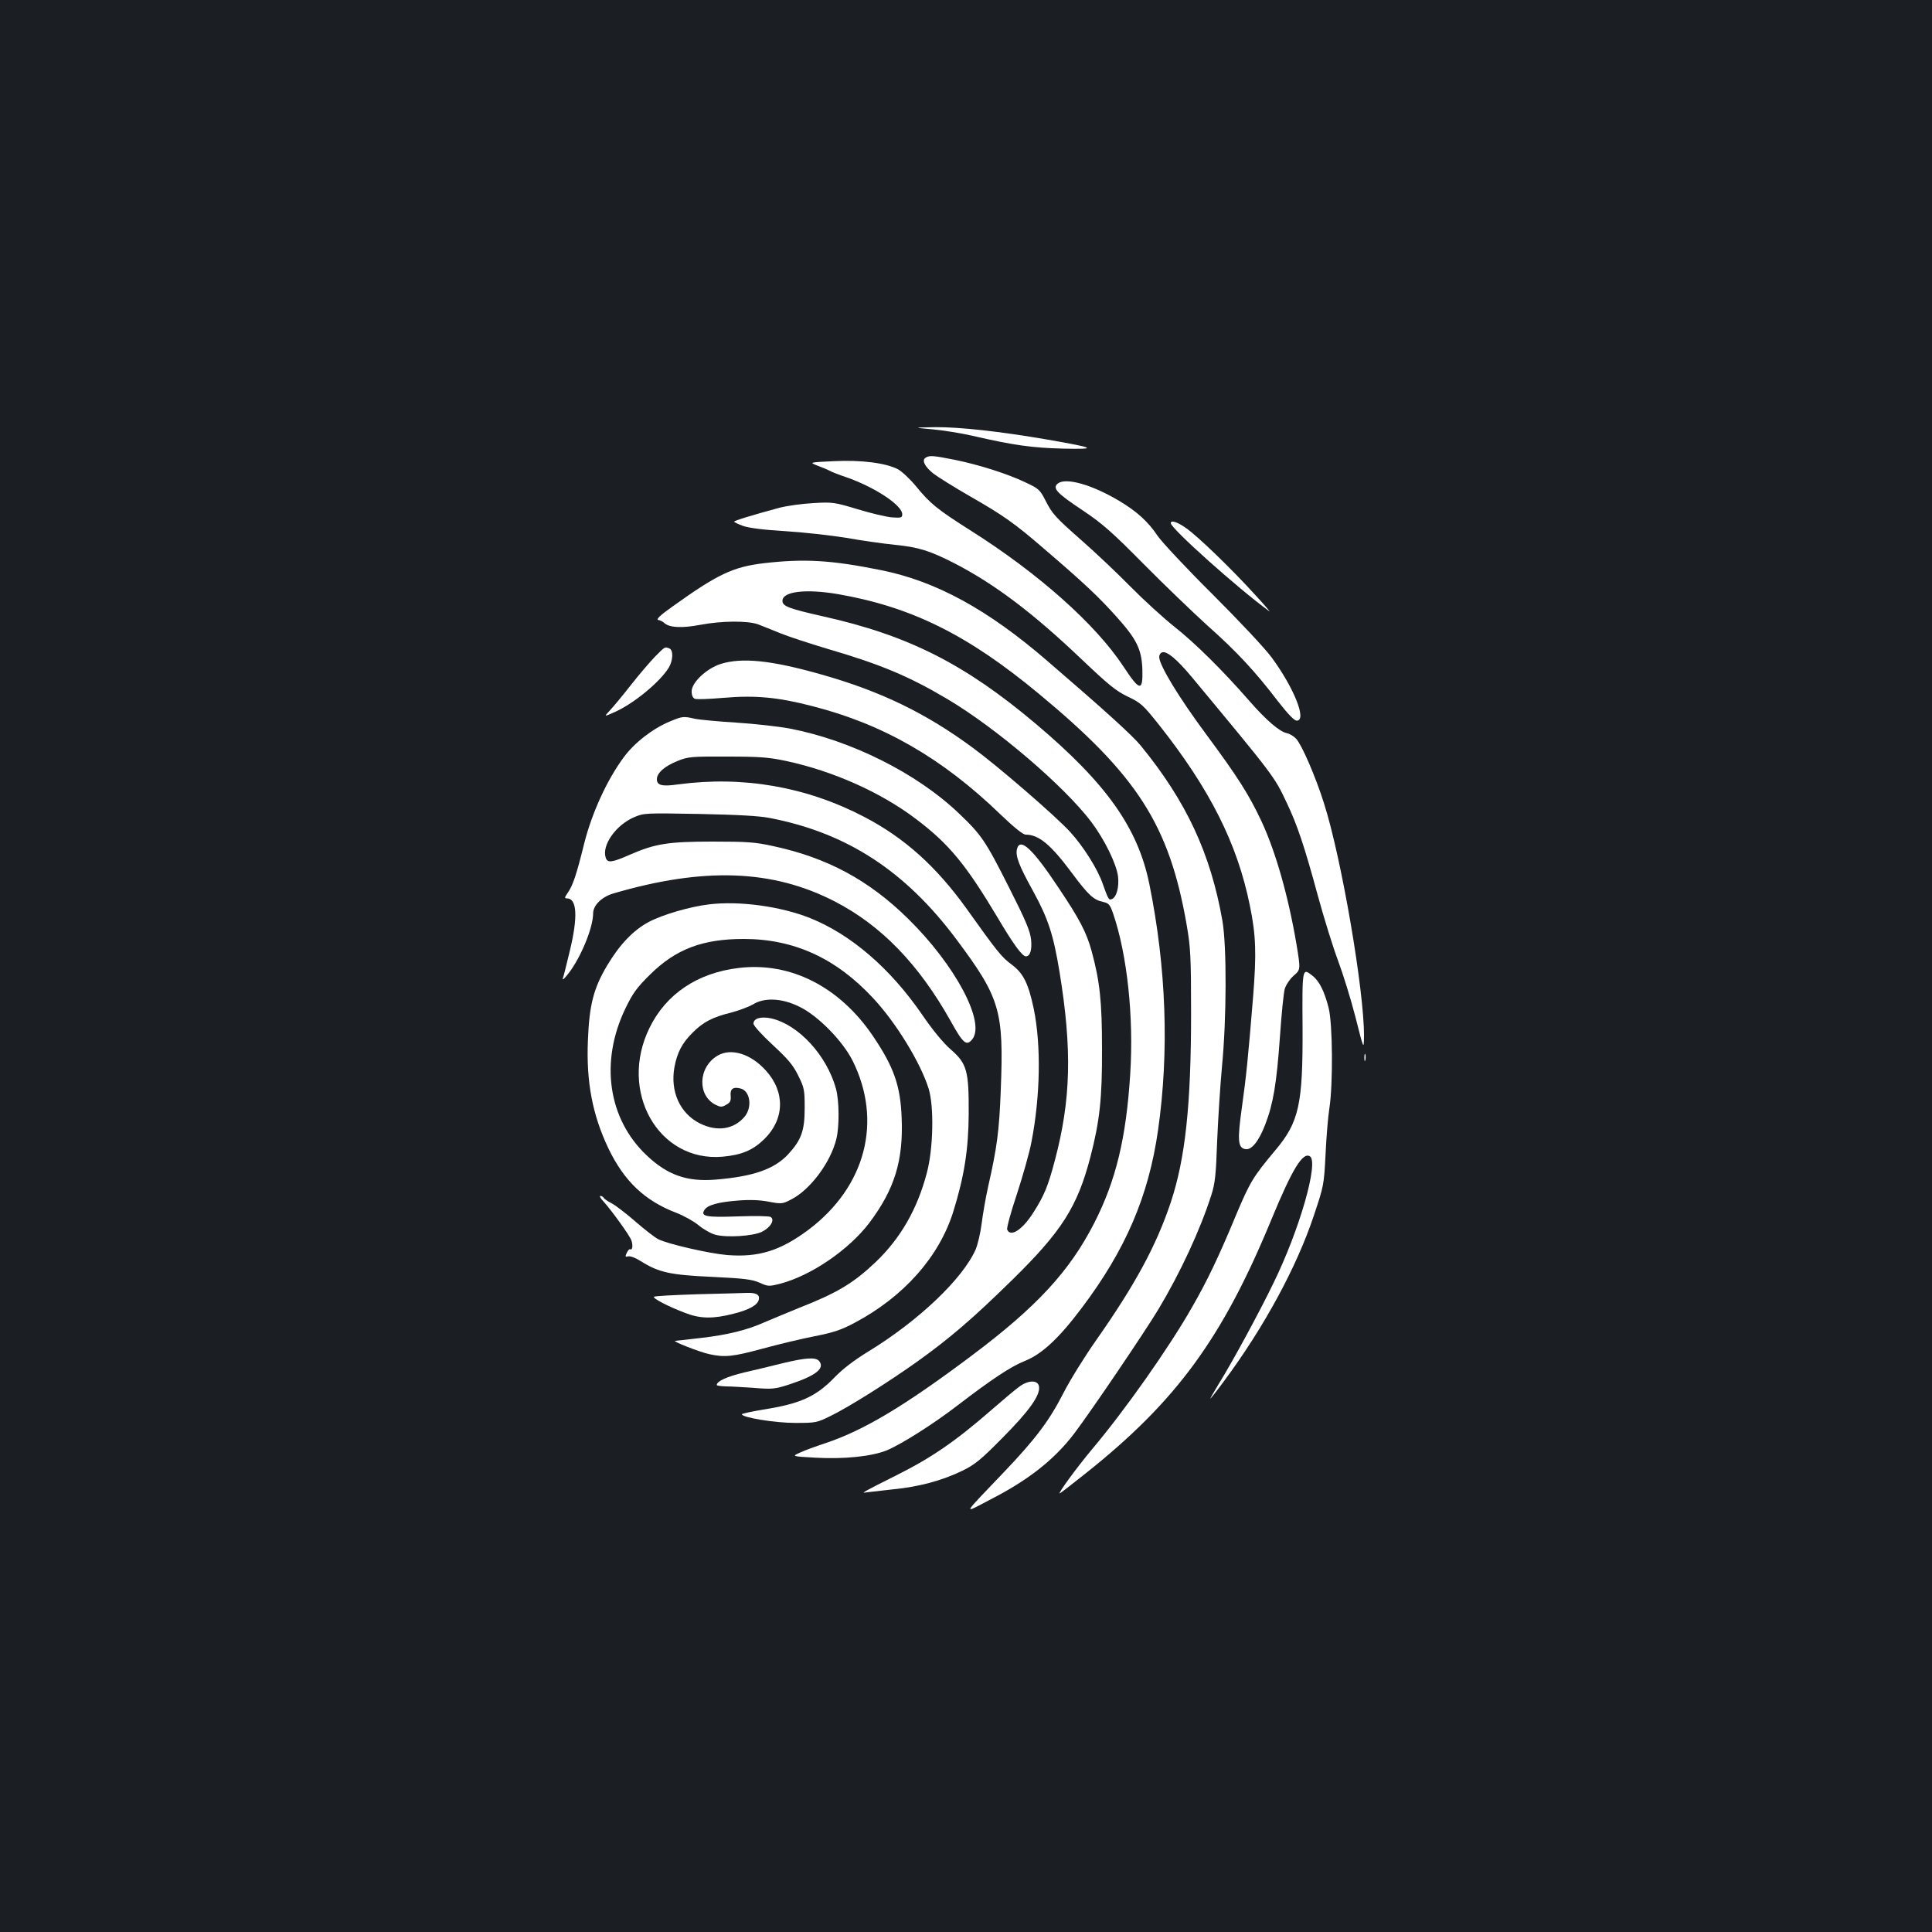 <?xml version="1.0" standalone="no"?>
<!DOCTYPE svg PUBLIC "-//W3C//DTD SVG 20010904//EN"
 "http://www.w3.org/TR/2001/REC-SVG-20010904/DTD/svg10.dtd">
<svg version="1.0" xmlns="http://www.w3.org/2000/svg"
 width="1000pt" height="1000pt" viewBox="0 0 1000 1000"
 preserveAspectRatio="xMidYMid meet">
<rect width="100%" height="100%" fill="#1b1f23"/>
<g transform="translate(0,1000) scale(0.1,-0.1)"
fill="#ffffff" stroke="none">
<path d="M4825 7778 c55 -5 150 -20 210 -34 213 -49 308 -62 467 -66 182 -4
171 3 -82 47 -244 42 -454 65 -578 64 -117 -2 -117 -2 -17 -11z"/>
<path d="M4791 7631 c-21 -13 -5 -46 40 -82 22 -17 105 -69 185 -115 178 -102
235 -142 391 -277 208 -178 282 -249 370 -347 107 -119 132 -170 136 -276 3
-115 -14 -112 -98 16 -144 219 -441 483 -791 704 -172 109 -209 139 -281 227
-32 39 -75 79 -95 90 -64 33 -190 49 -332 42 -128 -6 -128 -6 -85 -23 24 -9
53 -21 64 -27 11 -6 49 -21 85 -33 147 -51 290 -145 290 -192 0 -18 -6 -19
-52 -16 -29 2 -109 21 -178 42 -120 36 -130 38 -230 32 -58 -3 -136 -14 -175
-24 -148 -40 -235 -67 -235 -72 0 -3 19 -12 43 -21 27 -11 103 -21 218 -28 97
-6 241 -22 320 -35 79 -14 192 -30 251 -36 123 -12 182 -31 309 -96 209 -108
406 -257 659 -498 138 -131 177 -163 238 -192 67 -32 79 -43 158 -142 265
-334 408 -617 473 -938 32 -155 35 -248 17 -474 -27 -328 -35 -406 -58 -572
-24 -171 -21 -210 19 -216 32 -5 69 42 102 128 41 106 59 212 76 455 8 116 19
227 25 247 6 20 26 50 46 68 36 31 36 31 15 160 -42 248 -107 479 -182 640
-65 138 -122 228 -285 448 -143 193 -244 359 -244 402 0 10 6 20 14 23 24 10
77 -34 156 -129 426 -513 426 -513 490 -649 54 -113 92 -226 160 -477 33 -121
81 -275 106 -341 25 -67 66 -198 90 -292 43 -170 43 -170 44 -97 1 233 -116
919 -207 1204 -43 137 -115 303 -144 334 -12 13 -33 26 -48 29 -39 8 -109 69
-197 170 -140 160 -277 295 -384 380 -58 46 -161 140 -230 210 -69 70 -179
174 -245 232 -144 127 -158 142 -195 215 -27 53 -35 60 -102 91 -94 45 -239
91 -366 117 -111 22 -131 24 -151 11z"/>
<path d="M5476 7498 c-31 -24 -7 -50 127 -139 103 -69 153 -113 317 -279 107
-108 256 -251 331 -319 152 -135 247 -238 363 -390 54 -69 85 -101 98 -101 54
0 -15 171 -130 327 -38 51 -167 188 -307 328 -133 132 -260 268 -283 301 -49
74 -109 128 -200 182 -141 84 -274 121 -316 90z"/>
<path d="M6060 7292 c0 -27 350 -340 510 -456 8 -6 -26 34 -77 89 -120 132
-298 304 -356 343 -44 31 -77 41 -77 24z"/>
<path d="M3955 7085 c-161 -19 -241 -57 -475 -225 -64 -45 -85 -66 -73 -69 10
-1 25 -9 33 -17 27 -23 91 -26 185 -8 111 21 246 22 300 2 22 -9 74 -29 115
-46 41 -17 152 -53 245 -81 274 -80 421 -142 618 -259 252 -149 606 -451 746
-637 69 -92 130 -217 138 -282 6 -56 -8 -108 -33 -117 -15 -6 -18 0 -48 84
-26 74 -100 191 -167 264 -75 82 -371 338 -503 435 -244 180 -477 293 -785
380 -260 74 -412 89 -522 54 -73 -24 -149 -96 -149 -141 0 -21 6 -35 17 -39 9
-4 76 -1 147 5 163 14 280 4 461 -43 368 -94 673 -270 974 -561 70 -67 116
-104 130 -104 68 0 130 -52 238 -197 87 -117 113 -141 165 -152 27 -6 34 -14
50 -61 72 -211 107 -533 88 -829 -21 -333 -74 -551 -186 -771 -129 -252 -299
-435 -635 -687 -348 -261 -557 -386 -757 -453 -49 -16 -109 -38 -132 -49 -42
-19 -42 -19 81 -26 148 -8 289 6 369 38 76 32 241 136 368 234 175 134 274
200 347 229 88 35 177 118 294 274 227 301 346 578 395 920 58 406 43 840 -45
1274 -59 290 -221 520 -586 828 -368 311 -663 460 -1104 558 -176 40 -209 52
-209 80 0 49 121 63 286 35 381 -66 672 -210 1040 -515 511 -423 676 -680 766
-1196 20 -116 23 -162 23 -459 0 -475 -30 -752 -105 -978 -75 -224 -183 -424
-385 -712 -62 -88 -138 -211 -170 -274 -73 -143 -143 -237 -308 -410 -224
-235 -216 -218 -68 -141 195 100 329 206 431 340 85 112 369 531 437 645 112
187 215 408 273 590 19 59 24 104 30 280 5 116 16 289 25 385 24 248 25 624 2
755 -61 347 -186 616 -422 905 -44 54 -190 186 -484 439 -309 267 -577 413
-861 470 -258 52 -395 60 -605 36z"/>
<path d="M3392 6603 c-26 -27 -83 -93 -126 -148 -43 -55 -93 -115 -110 -133
-31 -33 -31 -33 29 -6 96 43 232 155 277 229 22 37 24 91 2 99 -23 9 -21 10
-72 -41z"/>
<path d="M3468 6266 c-88 -36 -184 -110 -239 -185 -87 -117 -165 -288 -205
-446 -40 -162 -59 -219 -86 -257 -16 -23 -17 -28 -4 -28 53 0 58 -96 15 -273
-16 -67 -32 -131 -36 -142 -3 -11 11 2 32 30 62 81 125 234 125 307 0 42 44
85 103 103 470 138 826 125 1148 -41 240 -124 434 -324 599 -618 65 -117 82
-132 112 -96 71 87 -87 385 -334 627 -202 198 -417 314 -698 374 -90 20 -134
23 -310 23 -233 0 -299 -11 -430 -68 -93 -41 -116 -44 -125 -15 -21 64 53 169
147 209 51 22 58 22 337 17 198 -4 311 -10 366 -21 399 -77 702 -275 966 -629
226 -303 245 -368 229 -778 -8 -214 -20 -301 -65 -499 -13 -58 -28 -145 -34
-193 -6 -48 -20 -108 -31 -134 -67 -152 -295 -369 -555 -528 -72 -44 -133 -90
-176 -135 -96 -99 -177 -136 -369 -166 -60 -10 -110 -21 -110 -24 0 -17 171
-45 276 -45 107 0 112 1 185 37 94 46 297 174 446 280 169 121 287 222 492
423 258 253 338 380 405 637 48 185 61 303 60 558 0 245 -11 350 -54 508 -27
97 -61 163 -171 327 -134 202 -199 262 -215 201 -9 -36 10 -86 82 -216 80
-146 106 -227 138 -420 66 -404 59 -662 -24 -976 -35 -133 -55 -181 -110 -268
-57 -91 -120 -132 -137 -90 -3 8 19 90 50 182 30 92 65 214 76 272 46 239 50
499 12 687 -28 132 -53 184 -114 230 -53 39 -73 64 -235 291 -156 217 -320
365 -529 474 -299 156 -627 213 -963 168 -84 -12 -110 -5 -110 27 0 32 40 68
109 95 52 21 70 23 256 22 169 0 216 -4 305 -23 242 -52 489 -162 671 -300
171 -129 258 -235 423 -511 81 -137 127 -200 146 -200 22 0 32 33 27 86 -5 45
-27 98 -113 268 -124 246 -144 275 -263 388 -216 206 -556 376 -873 437 -59
11 -185 25 -280 31 -95 6 -191 15 -213 20 -56 13 -63 13 -127 -14z"/>
<path d="M3670 5319 c-100 -12 -240 -53 -312 -91 -79 -42 -150 -116 -214 -223
-72 -120 -94 -207 -101 -391 -9 -216 24 -385 106 -558 82 -170 187 -270 350
-333 40 -15 93 -45 117 -65 25 -21 64 -43 87 -49 60 -16 194 -7 240 15 45 22
69 62 46 77 -8 5 -82 6 -169 3 -165 -6 -195 0 -174 33 16 26 71 41 174 49 60
5 114 3 159 -6 65 -12 71 -12 115 11 98 49 205 191 235 314 16 65 15 197 -2
260 -48 173 -194 332 -336 364 -52 11 -91 0 -91 -27 0 -11 43 -58 100 -111 80
-74 106 -105 132 -159 31 -62 33 -74 33 -167 0 -117 -17 -165 -85 -239 -72
-78 -182 -116 -380 -132 -145 -11 -245 24 -352 125 -201 189 -244 485 -111
761 38 79 59 108 127 175 133 132 272 185 485 185 260 0 477 -99 669 -305 120
-128 247 -336 289 -471 28 -93 24 -309 -10 -436 -49 -186 -135 -336 -263 -459
-116 -110 -198 -160 -399 -239 -66 -27 -146 -60 -178 -74 -89 -40 -190 -65
-327 -81 -69 -8 -129 -15 -135 -15 -20 -1 128 -59 176 -69 81 -18 123 -13 278
29 81 22 202 51 269 64 96 19 138 33 205 69 255 135 438 342 511 575 57 183
79 324 80 507 1 224 -9 260 -94 334 -38 33 -93 100 -147 179 -165 240 -368
415 -580 500 -153 61 -366 90 -523 71z"/>
<path d="M3825 4990 c-214 -25 -377 -134 -463 -310 -162 -329 46 -696 378
-667 99 9 156 33 216 91 105 103 109 244 8 355 -78 87 -180 118 -250 77 -101
-60 -106 -207 -9 -255 25 -12 32 -12 54 1 21 11 25 21 23 46 -4 36 13 48 51
38 50 -12 62 -97 21 -146 -56 -66 -142 -79 -231 -35 -104 52 -155 166 -132
292 14 75 40 125 94 178 53 54 104 81 200 104 41 11 91 30 112 42 59 37 150
33 239 -11 97 -46 225 -177 277 -280 156 -313 68 -652 -228 -875 -146 -109
-258 -144 -422 -131 -93 8 -307 57 -356 82 -18 9 -72 51 -120 93 -49 42 -103
84 -122 93 -19 10 -37 22 -40 28 -3 5 -11 10 -17 10 -7 0 0 -12 14 -27 42 -46
136 -176 146 -203 9 -26 6 -53 -7 -46 -3 2 -11 -6 -17 -19 -9 -19 -8 -22 7
-18 11 3 40 -8 66 -25 93 -58 150 -71 368 -81 168 -8 207 -13 246 -30 44 -20
49 -20 105 -6 160 41 357 175 464 316 130 173 176 322 167 541 -6 168 -40 265
-149 426 -172 254 -426 384 -693 352z"/>
<path d="M6742 4683 c2 -400 -18 -491 -142 -638 -114 -136 -130 -163 -201
-331 -89 -215 -150 -343 -229 -480 -120 -211 -347 -533 -519 -737 -76 -91
-176 -227 -166 -227 2 0 62 46 132 102 472 375 710 701 963 1314 109 264 163
352 200 329 47 -29 -53 -380 -189 -657 -75 -155 -216 -414 -281 -518 -27 -44
-47 -80 -46 -80 2 0 33 39 69 88 209 281 379 594 468 862 51 152 52 158 60
315 4 88 13 196 20 240 19 124 17 435 -4 518 -21 84 -48 139 -83 166 -54 43
-54 45 -52 -266z"/>
<path d="M7062 4525 c0 -16 2 -22 5 -12 2 9 2 23 0 30 -3 6 -5 -1 -5 -18z"/>
<path d="M3608 3301 c-119 -4 -219 -9 -223 -13 -8 -8 75 -51 162 -84 78 -30
144 -31 249 -4 84 21 127 46 132 75 5 24 -16 35 -63 33 -22 -1 -138 -4 -257
-7z"/>
<path d="M4055 2945 c-55 -14 -147 -36 -204 -49 -90 -22 -141 -45 -141 -65 0
-3 21 -6 48 -7 26 0 92 -4 147 -8 92 -7 106 -6 180 18 137 45 186 83 155 121
-17 21 -68 18 -185 -10z"/>
<path d="M5275 2822 c-22 -16 -85 -69 -140 -117 -188 -164 -313 -250 -495
-341 -162 -81 -187 -95 -160 -89 14 2 77 9 140 16 135 13 255 45 360 96 64 31
95 55 210 172 136 137 195 219 188 264 -5 35 -55 35 -103 -1z"/>
</g>
</svg>
